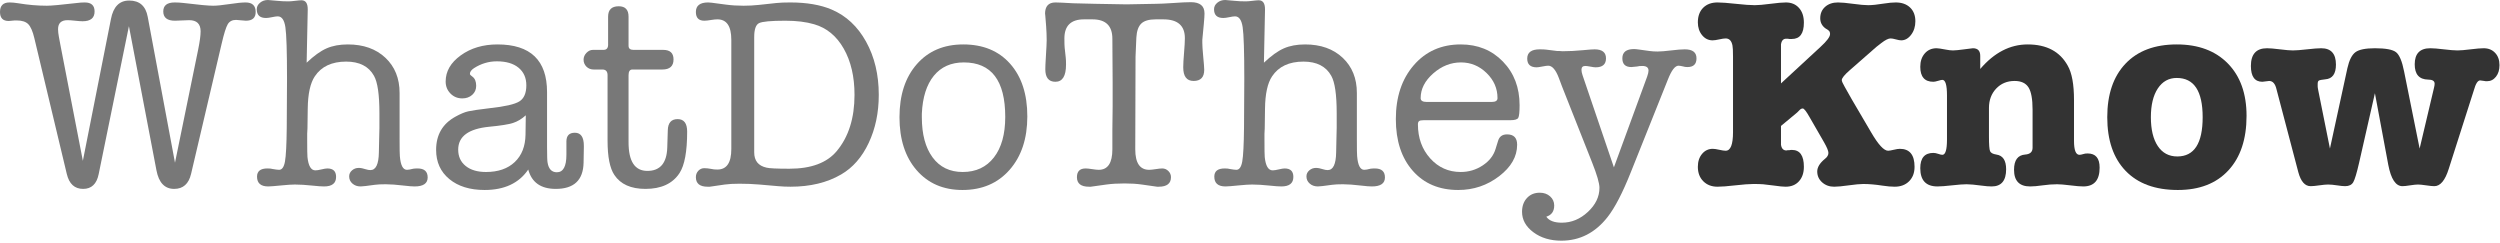 <svg width="1174" height="114" viewBox="0 0 1174 114" fill="none" xmlns="http://www.w3.org/2000/svg">
<path d="M28.416 21.376L38.912 75.52L52.096 8.96C53.205 3.157 56.064 0.256 60.672 0.256C65.536 0.256 68.437 2.816 69.376 7.936L82.176 76.416L93.056 23.296C93.824 19.541 94.208 16.683 94.208 14.72C94.208 11.221 92.416 9.472 88.832 9.472C88.064 9.472 86.955 9.515 85.504 9.6C84.053 9.685 82.944 9.728 82.176 9.728C78.507 9.728 76.672 8.277 76.672 5.376C76.672 2.56 78.464 1.152 82.048 1.152C83.413 1.152 84.821 1.237 86.272 1.408C93.269 2.261 97.877 2.688 100.096 2.688C101.803 2.688 104.341 2.432 107.712 1.92C111.083 1.408 113.621 1.152 115.328 1.152C118.485 1.152 120.064 2.645 120.064 5.632C120.064 8.363 118.528 9.728 115.456 9.728C114.944 9.728 114.176 9.664 113.152 9.536C112.128 9.408 111.36 9.344 110.848 9.344C109.056 9.344 107.755 10.027 106.944 11.392C106.133 12.757 105.173 15.829 104.064 20.608L89.728 81.664C88.619 86.357 85.973 88.704 81.792 88.704C77.355 88.704 74.581 85.803 73.472 80L60.544 12.288L46.336 81.792C45.397 86.4 42.965 88.704 39.04 88.704C35.029 88.704 32.469 86.357 31.36 81.664L16.128 17.92C15.36 14.677 14.4 12.48 13.248 11.328C12.096 10.176 10.283 9.6 7.808 9.6H6.912L4.096 9.856C1.365 9.856 0 8.448 0 5.632C0 2.645 1.493 1.152 4.48 1.152C5.675 1.152 7.04 1.28 8.576 1.536C13.184 2.304 17.664 2.688 22.016 2.688C24.064 2.688 28.757 2.261 36.096 1.408C37.376 1.237 38.613 1.152 39.808 1.152C42.88 1.152 44.416 2.56 44.416 5.376C44.416 8.448 42.539 9.984 38.784 9.984C38.016 9.984 36.843 9.899 35.264 9.728C33.685 9.557 32.512 9.472 31.744 9.472C28.757 9.472 27.264 10.88 27.264 13.696C27.264 14.72 27.392 15.915 27.648 17.28L28.416 21.376Z" fill="#333333" fill-opacity="0.66"/>
<path d="M144.512 4.608L144 29.44C147.414 26.197 150.528 23.957 153.344 22.72C156.16 21.483 159.488 20.864 163.328 20.864C170.667 20.864 176.555 22.955 180.992 27.136C185.43 31.317 187.648 36.821 187.648 43.648V65.024C187.648 70.059 187.691 72.832 187.776 73.344C188.118 77.611 189.227 79.744 191.104 79.744C191.787 79.744 192.768 79.573 194.048 79.232C194.56 79.147 195.243 79.104 196.096 79.104C199.254 79.104 200.832 80.512 200.832 83.328C200.832 86.144 198.784 87.552 194.688 87.552C193.579 87.552 191.958 87.424 189.824 87.168C186.24 86.741 183.339 86.528 181.12 86.528C178.902 86.528 177.195 86.613 176 86.784C172.416 87.296 170.198 87.552 169.344 87.552C167.808 87.552 166.528 87.104 165.504 86.208C164.48 85.312 163.968 84.181 163.968 82.816C163.968 81.707 164.416 80.768 165.312 80C166.208 79.232 167.254 78.848 168.448 78.848C169.387 78.848 170.496 79.061 171.776 79.488C172.544 79.744 173.27 79.872 173.952 79.872C176.512 79.872 177.835 77.099 177.92 71.552C177.92 70.528 177.963 68.523 178.048 65.536L178.176 60.032V53.12C178.176 44.416 177.323 38.571 175.616 35.584C173.142 31.147 168.79 28.928 162.56 28.928C155.819 28.928 150.912 31.232 147.84 35.84C145.707 38.997 144.598 44.075 144.512 51.072L144.384 60.288C144.384 60.8 144.342 61.653 144.256 62.848C144.256 63.957 144.256 64.768 144.256 65.28C144.256 70.144 144.299 72.96 144.384 73.728C144.811 77.909 146.048 80 148.096 80C148.779 80 149.739 79.851 150.976 79.552C152.214 79.253 153.131 79.104 153.728 79.104C156.459 79.104 157.824 80.427 157.824 83.072C157.824 86.059 155.947 87.552 152.192 87.552C150.998 87.552 149.206 87.424 146.816 87.168C143.574 86.827 140.8 86.656 138.496 86.656C137.046 86.656 135.04 86.784 132.48 87.04C129.067 87.381 126.891 87.552 125.952 87.552C122.454 87.552 120.704 86.016 120.704 82.944C120.704 80.384 122.326 79.104 125.568 79.104C126.678 79.104 127.488 79.189 128 79.36C129.451 79.616 130.475 79.744 131.072 79.744C132.438 79.744 133.355 78.443 133.824 75.84C134.294 73.237 134.571 67.925 134.656 59.904L134.784 36.992C134.784 24.192 134.528 16.107 134.016 12.736C133.504 9.365 132.31 7.68 130.432 7.68C129.835 7.68 128.939 7.808 127.744 8.064C126.55 8.32 125.611 8.448 124.928 8.448C122.027 8.448 120.576 7.083 120.576 4.352C120.576 3.157 121.088 2.133 122.112 1.28C123.136 0.427 124.374 0 125.824 0C126.251 0 127.702 0.128 130.176 0.384C131.798 0.555 133.547 0.64 135.424 0.64C136.192 0.64 137.259 0.555 138.624 0.384C139.99 0.213 140.971 0.128 141.568 0.128C143.531 0.128 144.512 1.536 144.512 4.352V4.608Z" fill="#333333" fill-opacity="0.66"/>
<path d="M260.992 88.704C253.994 88.704 249.685 85.675 248.064 79.616C243.712 86.016 236.885 89.216 227.584 89.216C220.672 89.216 215.146 87.509 211.008 84.096C206.869 80.683 204.8 76.117 204.8 70.4C204.8 63.317 207.829 58.112 213.888 54.784C216.192 53.504 218.176 52.672 219.84 52.288C221.504 51.904 224.853 51.413 229.888 50.816C237.056 50.048 241.728 48.981 243.904 47.616C246.08 46.251 247.168 43.733 247.168 40.064C247.168 36.565 245.952 33.813 243.52 31.808C241.088 29.803 237.696 28.8 233.344 28.8C229.504 28.8 225.92 29.867 222.592 32C221.312 32.853 220.672 33.749 220.672 34.688C220.672 35.029 221.056 35.456 221.824 35.968C223.018 36.821 223.616 38.272 223.616 40.32C223.616 42.027 222.997 43.435 221.76 44.544C220.522 45.653 218.965 46.208 217.088 46.208C214.869 46.208 213.013 45.44 211.52 43.904C210.026 42.368 209.28 40.491 209.28 38.272C209.28 33.493 211.648 29.397 216.384 25.984C221.12 22.571 226.858 20.864 233.6 20.864C249.13 20.864 256.896 28.331 256.896 43.264V69.12C256.896 73.216 256.981 75.648 257.152 76.416C257.664 79.403 259.114 80.896 261.504 80.896C264.49 80.896 265.984 78.165 265.984 72.704V66.432C265.984 63.701 267.306 62.336 269.952 62.336C272.768 62.336 274.176 64.384 274.176 68.48V69.12L274.048 76.416C273.877 84.608 269.525 88.704 260.992 88.704ZM246.784 63.232L246.912 54.144C245.034 55.851 243.05 57.045 240.96 57.728C238.869 58.411 235.136 59.008 229.76 59.52C220.032 60.459 215.168 64.043 215.168 70.272C215.168 73.515 216.341 76.075 218.688 77.952C221.034 79.829 224.213 80.768 228.224 80.768C233.941 80.768 238.442 79.211 241.728 76.096C245.013 72.981 246.698 68.693 246.784 63.232Z" fill="#333333" fill-opacity="0.66"/>
<path d="M313.344 69.376L313.6 61.184C313.685 57.685 315.221 55.936 318.208 55.936C321.195 55.936 322.688 57.899 322.688 61.824C322.688 71.125 321.493 77.611 319.104 81.28C315.861 86.229 310.528 88.704 303.104 88.704C296.277 88.704 291.413 86.528 288.512 82.176C286.379 79.019 285.312 73.643 285.312 66.048V35.328C285.312 33.536 284.501 32.64 282.88 32.64H278.784C277.419 32.64 276.288 32.192 275.392 31.296C274.496 30.4 274.048 29.312 274.048 28.032C274.048 26.837 274.496 25.771 275.392 24.832C276.288 23.893 277.291 23.424 278.4 23.424H283.392C284.843 23.424 285.568 22.613 285.568 20.992V7.808C285.568 4.565 287.232 2.944 290.56 2.944C293.632 2.944 295.168 4.565 295.168 7.808V21.504C295.168 22.784 295.936 23.424 297.472 23.424H311.424C314.667 23.424 316.288 24.917 316.288 27.904C316.288 31.061 314.539 32.64 311.04 32.64H296.96C295.765 32.64 295.168 33.536 295.168 35.328V66.816C295.168 75.776 298.112 80.256 304 80.256C309.973 80.256 313.088 76.629 313.344 69.376Z" fill="#333333" fill-opacity="0.66"/>
<path d="M343.424 18.688C343.424 12.288 341.248 9.088 336.896 9.088C336.128 9.088 335.232 9.173 334.208 9.344C332.672 9.6 331.52 9.728 330.752 9.728C328.107 9.728 326.784 8.363 326.784 5.632C326.784 2.645 328.704 1.152 332.544 1.152C332.971 1.152 333.526 1.195 334.208 1.28L340.992 2.176C343.552 2.517 346.283 2.688 349.184 2.688C351.574 2.688 353.963 2.56 356.352 2.304L364.672 1.408C366.294 1.237 368.427 1.152 371.072 1.152C378.838 1.152 385.323 2.261 390.528 4.48C397.355 7.381 402.752 12.416 406.72 19.584C410.688 26.752 412.672 35.072 412.672 44.544C412.672 52.907 411.094 60.437 407.936 67.136C404.779 73.835 400.47 78.763 395.008 81.92C388.438 85.76 380.502 87.68 371.2 87.68C369.323 87.68 367.403 87.595 365.44 87.424L356.608 86.656C353.622 86.4 350.507 86.272 347.264 86.272C344.448 86.272 342.144 86.4 340.352 86.656L334.208 87.552C334.038 87.552 333.739 87.595 333.312 87.68C332.886 87.68 332.544 87.68 332.288 87.68C328.619 87.68 326.784 86.187 326.784 83.2C326.784 82.005 327.168 81.003 327.936 80.192C328.704 79.381 329.643 78.976 330.752 78.976C331.691 78.976 332.843 79.104 334.208 79.36C334.806 79.531 335.702 79.616 336.896 79.616C341.248 79.616 343.424 76.416 343.424 70.016V18.688ZM354.176 17.408V71.552C354.176 75.477 356.096 77.867 359.936 78.72C361.216 79.061 364.8 79.232 370.688 79.232C380.928 79.232 388.352 76.459 392.96 70.912C398.507 64.256 401.28 55.467 401.28 44.544C401.28 36.011 399.595 28.779 396.224 22.848C392.854 16.917 388.224 13.099 382.336 11.392C378.582 10.283 374.059 9.728 368.768 9.728C362.027 9.728 357.91 10.112 356.416 10.88C354.923 11.648 354.176 13.824 354.176 17.408Z" fill="#333333" fill-opacity="0.66"/>
<path d="M451.968 89.216C443.008 89.216 435.84 86.123 430.464 79.936C425.088 73.749 422.4 65.451 422.4 55.04C422.4 44.629 425.109 36.331 430.528 30.144C435.947 23.957 443.221 20.864 452.352 20.864C461.653 20.864 468.992 23.893 474.368 29.952C479.744 36.011 482.432 44.245 482.432 54.656C482.432 65.067 479.659 73.429 474.112 79.744C468.565 86.059 461.184 89.216 451.968 89.216ZM452.608 29.312C446.635 29.312 441.941 31.403 438.528 35.584C435.115 39.765 433.237 45.696 432.896 53.376C432.896 53.376 432.896 53.931 432.896 55.04C432.896 63.061 434.581 69.355 437.952 73.92C441.323 78.485 446.037 80.768 452.096 80.768C458.325 80.768 463.211 78.485 466.752 73.92C470.293 69.355 472.064 63.019 472.064 54.912C472.064 37.845 465.579 29.312 452.608 29.312Z" fill="#333333" fill-opacity="0.66"/>
<path d="M533.12 70.144C533.12 76.544 535.296 79.744 539.648 79.744C540.331 79.744 541.355 79.637 542.72 79.424C544.085 79.211 545.109 79.104 545.792 79.104C546.901 79.104 547.861 79.509 548.672 80.32C549.483 81.131 549.888 82.091 549.888 83.2C549.888 86.187 547.968 87.68 544.128 87.68C543.957 87.68 543.701 87.68 543.36 87.68C542.933 87.595 542.635 87.552 542.464 87.552L536.192 86.656C533.803 86.315 531.115 86.144 528.128 86.144C524.885 86.144 522.027 86.315 519.552 86.656L513.152 87.552C512.896 87.552 512.597 87.595 512.256 87.68C511.829 87.68 511.531 87.68 511.36 87.68C507.605 87.68 505.728 86.187 505.728 83.2C505.728 80.469 507.093 79.104 509.824 79.104C510.507 79.104 511.531 79.211 512.896 79.424C514.261 79.637 515.285 79.744 515.968 79.744C520.235 79.744 522.368 76.544 522.368 70.144V61.184L522.496 49.92V39.04L522.368 18.176C522.368 12.117 519.253 9.088 513.024 9.088H509.056C502.912 9.088 499.84 12.075 499.84 18.048C499.84 20.181 499.883 21.632 499.968 22.4L500.48 27.136C500.565 27.904 500.608 28.971 500.608 30.336C500.608 35.712 498.944 38.4 495.616 38.4C492.459 38.4 490.88 36.437 490.88 32.512C490.88 31.403 490.965 29.483 491.136 26.752C491.392 22.656 491.52 20.053 491.52 18.944C491.52 16.811 491.435 14.592 491.264 12.288C490.923 7.765 490.752 5.845 490.752 6.528C490.752 2.944 492.373 1.152 495.616 1.152C496.811 1.152 499.584 1.28 503.936 1.536C504.363 1.536 507.861 1.621 514.432 1.792L529.024 2.048C530.731 2.048 535.296 1.963 542.72 1.792C544.341 1.792 547.115 1.664 551.04 1.408C554.539 1.152 557.269 1.024 559.232 1.024C563.499 1.024 565.632 2.773 565.632 6.272V6.528C565.632 7.381 565.525 8.96 565.312 11.264C565.099 13.568 564.864 16.043 564.608 18.688V20.096C564.608 21.376 564.736 23.381 564.992 26.112C565.333 29.696 565.504 31.915 565.504 32.768C565.504 36.267 563.84 38.016 560.512 38.016C557.269 38.016 555.648 35.883 555.648 31.616C555.648 30.08 555.776 27.797 556.032 24.768C556.288 21.739 556.416 19.456 556.416 17.92C556.416 12.032 553.045 9.088 546.304 9.088H542.72C539.563 9.088 537.301 9.749 535.936 11.072C534.571 12.395 533.803 14.592 533.632 17.664L533.248 26.624L533.12 70.144Z" fill="#333333" fill-opacity="0.66"/>
<path d="M594.048 4.608L593.536 29.44C596.95 26.197 600.064 23.957 602.88 22.72C605.696 21.483 609.024 20.864 612.864 20.864C620.203 20.864 626.091 22.955 630.528 27.136C634.966 31.317 637.184 36.821 637.184 43.648V65.024C637.184 70.059 637.227 72.832 637.312 73.344C637.654 77.611 638.763 79.744 640.64 79.744C641.323 79.744 642.304 79.573 643.584 79.232C644.096 79.147 644.779 79.104 645.632 79.104C648.79 79.104 650.368 80.512 650.368 83.328C650.368 86.144 648.32 87.552 644.224 87.552C643.115 87.552 641.494 87.424 639.36 87.168C635.776 86.741 632.875 86.528 630.656 86.528C628.438 86.528 626.731 86.613 625.536 86.784C621.952 87.296 619.734 87.552 618.88 87.552C617.344 87.552 616.064 87.104 615.04 86.208C614.016 85.312 613.504 84.181 613.504 82.816C613.504 81.707 613.952 80.768 614.848 80C615.744 79.232 616.79 78.848 617.984 78.848C618.923 78.848 620.032 79.061 621.312 79.488C622.08 79.744 622.806 79.872 623.488 79.872C626.048 79.872 627.371 77.099 627.456 71.552C627.456 70.528 627.499 68.523 627.584 65.536L627.712 60.032V53.12C627.712 44.416 626.859 38.571 625.152 35.584C622.678 31.147 618.326 28.928 612.096 28.928C605.355 28.928 600.448 31.232 597.376 35.84C595.243 38.997 594.134 44.075 594.048 51.072L593.92 60.288C593.92 60.8 593.878 61.653 593.792 62.848C593.792 63.957 593.792 64.768 593.792 65.28C593.792 70.144 593.835 72.96 593.92 73.728C594.347 77.909 595.584 80 597.632 80C598.315 80 599.275 79.851 600.512 79.552C601.75 79.253 602.667 79.104 603.264 79.104C605.995 79.104 607.36 80.427 607.36 83.072C607.36 86.059 605.483 87.552 601.728 87.552C600.534 87.552 598.742 87.424 596.352 87.168C593.11 86.827 590.336 86.656 588.032 86.656C586.582 86.656 584.576 86.784 582.016 87.04C578.603 87.381 576.427 87.552 575.488 87.552C571.99 87.552 570.24 86.016 570.24 82.944C570.24 80.384 571.862 79.104 575.104 79.104C576.214 79.104 577.024 79.189 577.536 79.36C578.987 79.616 580.011 79.744 580.608 79.744C581.974 79.744 582.891 78.443 583.36 75.84C583.83 73.237 584.107 67.925 584.192 59.904L584.32 36.992C584.32 24.192 584.064 16.107 583.552 12.736C583.04 9.365 581.846 7.68 579.968 7.68C579.371 7.68 578.475 7.808 577.28 8.064C576.086 8.32 575.147 8.448 574.464 8.448C571.563 8.448 570.112 7.083 570.112 4.352C570.112 3.157 570.624 2.133 571.648 1.28C572.672 0.427 573.91 0 575.36 0C575.787 0 577.238 0.128 579.712 0.384C581.334 0.555 583.083 0.64 584.96 0.64C585.728 0.64 586.795 0.555 588.16 0.384C589.526 0.213 590.507 0.128 591.104 0.128C593.067 0.128 594.048 1.536 594.048 4.352V4.608Z" fill="#333333" fill-opacity="0.66"/>
<path d="M713.6 49.408C713.6 52.651 713.387 54.635 712.96 55.36C712.534 56.085 711.296 56.448 709.248 56.448H668.544C667.435 56.448 666.71 56.597 666.368 56.896C666.027 57.195 665.856 57.685 665.856 58.368C665.856 64.768 667.776 70.101 671.616 74.368C675.456 78.635 680.235 80.768 685.952 80.768C689.707 80.768 693.142 79.744 696.256 77.696C699.371 75.648 701.398 73.045 702.336 69.888L703.488 66.176C704.086 64.128 705.494 63.104 707.712 63.104C710.87 63.104 712.448 64.725 712.448 67.968C712.448 73.515 709.632 78.443 704 82.752C698.368 87.061 691.968 89.216 684.8 89.216C675.84 89.216 668.715 86.208 663.424 80.192C658.134 74.176 655.488 66.091 655.488 55.936C655.488 45.525 658.304 37.077 663.936 30.592C669.568 24.107 676.907 20.864 685.952 20.864C693.974 20.864 700.587 23.552 705.792 28.928C710.998 34.304 713.6 41.131 713.6 49.408ZM667.136 46.08C667.136 47.275 668.075 47.872 669.952 47.872H700.544C702.336 47.872 703.232 47.275 703.232 46.08C703.232 41.557 701.526 37.632 698.112 34.304C694.699 30.976 690.688 29.312 686.08 29.312C681.302 29.312 676.95 31.04 673.024 34.496C669.099 37.952 667.136 41.813 667.136 46.08Z" fill="#333333" fill-opacity="0.66"/>
<path d="M743.168 35.328L757.888 78.592L773.504 35.968C773.931 34.773 774.144 33.835 774.144 33.152C774.144 31.701 773.163 30.976 771.2 30.976C770.176 30.976 769.365 31.061 768.768 31.232C767.403 31.403 766.507 31.488 766.08 31.488C763.264 31.488 761.856 30.123 761.856 27.392C761.856 24.491 763.691 23.04 767.36 23.04C767.872 23.04 768.725 23.125 769.92 23.296L774.528 23.936C775.723 24.107 777.003 24.192 778.368 24.192C779.819 24.192 781.952 24.021 784.768 23.68C787.584 23.339 789.717 23.168 791.168 23.168C794.837 23.168 796.672 24.576 796.672 27.392C796.672 30.123 795.264 31.488 792.448 31.488C791.595 31.488 790.955 31.403 790.528 31.232C789.419 30.976 788.651 30.848 788.224 30.848C786.603 30.848 784.939 33.024 783.232 37.376L765.824 80.896C761.984 90.539 758.357 97.536 754.944 101.888C749.141 109.312 741.888 113.024 733.184 113.024C727.979 113.024 723.605 111.701 720.064 109.056C716.523 106.411 714.752 103.211 714.752 99.456C714.752 96.811 715.52 94.656 717.056 92.992C718.592 91.328 720.597 90.496 723.072 90.496C725.035 90.496 726.656 91.072 727.936 92.224C729.216 93.376 729.856 94.805 729.856 96.512C729.856 99.243 728.619 100.992 726.144 101.76C727.424 103.637 729.856 104.576 733.44 104.576C737.963 104.576 742.037 102.891 745.664 99.52C749.291 96.149 751.104 92.373 751.104 88.192C751.104 86.059 749.952 82.091 747.648 76.288L733.568 40.704C733.568 40.704 733.056 39.339 732.032 36.608C730.581 32.768 728.917 30.848 727.04 30.848C726.528 30.848 725.611 30.976 724.288 31.232C722.965 31.488 722.091 31.616 721.664 31.616C718.677 31.616 717.184 30.251 717.184 27.52C717.184 24.619 719.147 23.168 723.072 23.168C724.352 23.168 725.333 23.211 726.016 23.296L731.136 23.936C731.221 23.936 731.563 23.936 732.16 23.936C732.757 24.021 733.269 24.064 733.696 24.064C736.768 24.064 740.053 23.893 743.552 23.552C746.197 23.296 747.947 23.168 748.8 23.168C752.384 23.168 754.176 24.576 754.176 27.392C754.176 30.208 752.555 31.616 749.312 31.616C748.8 31.616 747.989 31.509 746.88 31.296C745.771 31.083 744.96 30.976 744.448 30.976C743.253 30.976 742.656 31.573 742.656 32.768C742.656 33.451 742.827 34.304 743.168 35.328Z" fill="#333333" fill-opacity="0.66"/>
<path d="M836.352 25.344V39.168L854.912 22.016C857.899 19.285 859.393 17.28 859.393 16C859.393 15.317 859.222 14.805 858.88 14.464C858.539 14.123 857.984 13.739 857.216 13.312C855.595 12.117 854.784 10.539 854.784 8.576C854.784 6.357 855.553 4.565 857.089 3.2C858.625 1.835 860.63 1.152 863.104 1.152C864.726 1.152 867.094 1.365 870.208 1.792C873.323 2.219 875.691 2.432 877.312 2.432C879.104 2.432 881.579 2.176 884.737 1.664C886.87 1.323 888.704 1.152 890.24 1.152C893.056 1.152 895.297 1.941 896.961 3.52C898.625 5.099 899.456 7.253 899.456 9.984C899.456 12.459 898.795 14.571 897.472 16.32C896.15 18.069 894.592 18.944 892.8 18.944C892.203 18.944 891.371 18.795 890.305 18.496C889.238 18.197 888.406 18.048 887.808 18.048C886.784 18.048 885.334 18.773 883.456 20.224L881.152 22.016L868.737 32.896C866.177 35.115 864.896 36.693 864.896 37.632C864.896 38.144 865.366 39.211 866.305 40.832L869.633 46.72L878.72 62.208C882.048 67.925 884.694 70.784 886.656 70.784C887.168 70.784 888.043 70.635 889.281 70.336C890.518 70.037 891.478 69.888 892.16 69.888C896.768 69.888 899.073 72.704 899.073 78.336C899.073 81.152 898.219 83.413 896.513 85.12C894.806 86.827 892.545 87.68 889.729 87.68C888.107 87.68 886.187 87.509 883.969 87.168C880.641 86.656 877.654 86.4 875.008 86.4C873.472 86.4 871.19 86.613 868.16 87.04C865.131 87.467 862.849 87.68 861.312 87.68C859.094 87.68 857.216 86.997 855.68 85.632C854.144 84.267 853.376 82.56 853.376 80.512C853.376 78.549 854.571 76.587 856.961 74.624C858.07 73.771 858.625 72.832 858.625 71.808C858.625 70.869 857.942 69.205 856.576 66.816L849.792 55.04C848.256 52.309 847.19 50.944 846.592 50.944C846.08 50.944 845.611 51.157 845.185 51.584L843.904 52.864L836.352 59.136V63.488C836.352 66.389 836.352 67.883 836.352 67.968C836.608 69.76 837.462 70.656 838.912 70.656C838.998 70.656 839.211 70.613 839.552 70.528C839.894 70.528 840.15 70.528 840.32 70.528C840.576 70.443 840.96 70.4 841.472 70.4C845.227 70.4 847.104 73.045 847.104 78.336C847.104 81.152 846.336 83.413 844.8 85.12C843.264 86.827 841.174 87.68 838.529 87.68C837.334 87.68 835.585 87.509 833.281 87.168C830.635 86.827 828.843 86.613 827.904 86.528C826.624 86.443 825.131 86.4 823.424 86.4C821.462 86.4 818.624 86.613 814.912 87.04C811.2 87.467 808.406 87.68 806.529 87.68C803.798 87.68 801.579 86.827 799.872 85.12C798.166 83.413 797.312 81.152 797.312 78.336C797.312 75.861 797.974 73.835 799.297 72.256C800.619 70.677 802.304 69.888 804.352 69.888C805.035 69.888 806.038 70.037 807.36 70.336C808.683 70.635 809.686 70.784 810.368 70.784C812.672 70.784 813.824 67.883 813.824 62.08V26.624C813.824 23.893 813.739 22.144 813.568 21.376C813.142 19.157 812.075 18.048 810.368 18.048C809.686 18.048 808.683 18.197 807.36 18.496C806.038 18.795 804.992 18.944 804.224 18.944C802.262 18.944 800.619 18.133 799.297 16.512C797.974 14.891 797.312 12.885 797.312 10.496C797.312 7.595 798.144 5.312 799.808 3.648C801.472 1.984 803.713 1.152 806.529 1.152C808.406 1.152 811.286 1.365 815.169 1.792C819.051 2.219 822.017 2.432 824.065 2.432C825.686 2.432 828.118 2.219 831.36 1.792C834.603 1.365 837.035 1.152 838.656 1.152C841.216 1.152 843.264 2.005 844.8 3.712C846.336 5.419 847.104 7.723 847.104 10.624C847.104 15.744 845.227 18.304 841.472 18.304H840.32C839.979 18.219 839.467 18.176 838.784 18.176C837.419 18.176 836.608 19.072 836.352 20.864C836.352 20.949 836.352 22.443 836.352 25.344Z" fill="#333333"/>
<path d="M929.92 26.24V32.384C936.49 24.704 943.914 20.864 952.192 20.864C961.066 20.864 967.338 24.192 971.008 30.848C972.97 34.261 973.952 39.637 973.952 46.976V66.176C973.952 70.528 974.805 72.704 976.512 72.704C976.938 72.704 977.578 72.576 978.432 72.32C978.858 72.149 979.498 72.064 980.352 72.064C984.106 72.064 985.984 74.283 985.984 78.72C985.984 84.608 983.424 87.552 978.304 87.552C976.938 87.552 974.89 87.381 972.16 87.04C969.429 86.699 967.381 86.528 966.016 86.528C963.882 86.528 961.621 86.699 959.232 87.04C956.842 87.381 954.88 87.552 953.344 87.552C948.309 87.552 945.792 84.949 945.792 79.744C945.792 75.221 947.541 72.832 951.04 72.576C953.344 72.405 954.496 71.339 954.496 69.376V51.456C954.496 46.507 953.856 43.029 952.576 41.024C951.296 39.019 949.12 38.016 946.048 38.016C942.549 38.016 939.669 39.211 937.408 41.6C935.146 43.989 934.016 47.019 934.016 50.688V64C934.016 67.84 934.186 70.165 934.528 70.976C934.869 71.787 935.85 72.32 937.472 72.576C940.544 73.003 942.08 75.307 942.08 79.488C942.08 84.864 939.818 87.552 935.296 87.552C934.016 87.552 932.437 87.424 930.56 87.168C927.402 86.741 925.056 86.528 923.52 86.528C921.984 86.528 919.701 86.699 916.672 87.04C913.642 87.381 911.36 87.552 909.824 87.552C904.448 87.552 901.76 84.693 901.76 78.976C901.76 74.197 903.808 71.808 907.904 71.808C908.586 71.808 909.354 71.957 910.208 72.256C911.061 72.555 911.701 72.704 912.128 72.704C913.578 72.704 914.304 70.315 914.304 65.536V44.8C914.304 39.936 913.578 37.504 912.128 37.504C911.786 37.504 911.125 37.653 910.144 37.952C909.162 38.251 908.416 38.4 907.904 38.4C903.808 38.4 901.76 36.053 901.76 31.36C901.76 28.8 902.464 26.709 903.872 25.088C905.28 23.467 907.136 22.656 909.44 22.656C910.122 22.656 911.573 22.869 913.792 23.296C915.072 23.552 916.181 23.68 917.12 23.68C918.144 23.68 919.893 23.509 922.368 23.168C924.842 22.827 926.208 22.656 926.464 22.656C928.768 22.656 929.92 23.851 929.92 26.24Z" fill="#333333"/>
<path d="M1022.72 89.216C1012.14 89.216 1003.97 86.229 998.208 80.256C992.448 74.283 989.568 65.877 989.568 55.04C989.568 44.288 992.427 35.904 998.144 29.888C1003.86 23.872 1011.88 20.864 1022.21 20.864C1032.36 20.864 1040.36 23.851 1046.21 29.824C1052.05 35.797 1054.98 43.989 1054.98 54.4C1054.98 65.323 1052.14 73.856 1046.46 80C1040.79 86.144 1032.88 89.216 1022.72 89.216ZM1022.21 36.608C1018.45 36.608 1015.49 38.251 1013.31 41.536C1011.14 44.821 1010.05 49.323 1010.05 55.04C1010.05 60.843 1011.14 65.365 1013.31 68.608C1015.49 71.851 1018.54 73.472 1022.46 73.472C1030.4 73.472 1034.37 67.328 1034.37 55.04C1034.37 42.752 1030.32 36.608 1022.21 36.608Z" fill="#333333"/>
<path d="M1088.64 42.368L1094.14 69.76L1102.34 32C1103.19 28.245 1104.45 25.749 1106.11 24.512C1107.78 23.275 1110.83 22.656 1115.26 22.656C1120.3 22.656 1123.61 23.275 1125.18 24.512C1126.76 25.749 1128.02 28.757 1128.96 33.536L1136.26 69.76L1143.04 41.088C1143.21 40.405 1143.3 39.808 1143.3 39.296C1143.3 38.016 1142.27 37.376 1140.22 37.376C1136.04 37.291 1133.95 34.901 1133.95 30.208C1133.95 25.173 1136.38 22.656 1141.25 22.656C1142.7 22.656 1144.83 22.827 1147.65 23.168C1150.46 23.509 1152.6 23.68 1154.05 23.68C1155.41 23.68 1157.46 23.509 1160.19 23.168C1162.92 22.827 1164.97 22.656 1166.34 22.656C1168.56 22.656 1170.35 23.381 1171.71 24.832C1173.08 26.283 1173.76 28.203 1173.76 30.592C1173.76 32.811 1173.21 34.624 1172.1 36.032C1170.99 37.44 1169.58 38.144 1167.87 38.144C1167.27 38.144 1166.85 38.101 1166.59 38.016C1165.4 37.845 1164.76 37.76 1164.67 37.76C1163.56 37.76 1162.58 39.296 1161.73 42.368C1161.73 42.453 1161.34 43.648 1160.58 45.952L1149.95 79.232C1148.25 84.693 1145.98 87.424 1143.17 87.424C1142.32 87.424 1141.04 87.296 1139.33 87.04C1137.62 86.784 1136.34 86.656 1135.49 86.656C1134.64 86.656 1133.4 86.784 1131.78 87.04C1130.16 87.296 1128.96 87.424 1128.19 87.424C1125.04 87.424 1122.82 84.096 1121.54 77.44L1115.26 43.776L1107.84 76.416C1106.73 81.28 1105.81 84.331 1105.09 85.568C1104.36 86.805 1103.1 87.424 1101.31 87.424C1100.37 87.424 1099.09 87.296 1097.47 87.04C1095.85 86.784 1094.44 86.656 1093.25 86.656C1092.31 86.656 1090.94 86.784 1089.15 87.04C1087.36 87.296 1086 87.424 1085.06 87.424C1082.41 87.424 1080.49 85.248 1079.3 80.896L1069.06 41.984C1068.46 39.339 1067.31 38.016 1065.6 38.016C1065.26 38.016 1064.73 38.08 1064 38.208C1063.28 38.336 1062.74 38.4 1062.4 38.4C1058.82 38.4 1057.02 35.925 1057.02 30.976C1057.02 25.429 1059.54 22.656 1064.58 22.656C1065.94 22.656 1067.97 22.827 1070.66 23.168C1073.34 23.509 1075.37 23.68 1076.74 23.68C1078.19 23.68 1080.41 23.509 1083.39 23.168C1086.38 22.827 1088.6 22.656 1090.05 22.656C1094.66 22.656 1096.96 25.216 1096.96 30.336C1096.96 34.688 1095.3 36.992 1091.97 37.248C1090.35 37.419 1089.34 37.611 1088.96 37.824C1088.58 38.037 1088.38 38.571 1088.38 39.424V40.576C1088.38 40.917 1088.47 41.515 1088.64 42.368Z" fill="#333333"/>
</svg>
